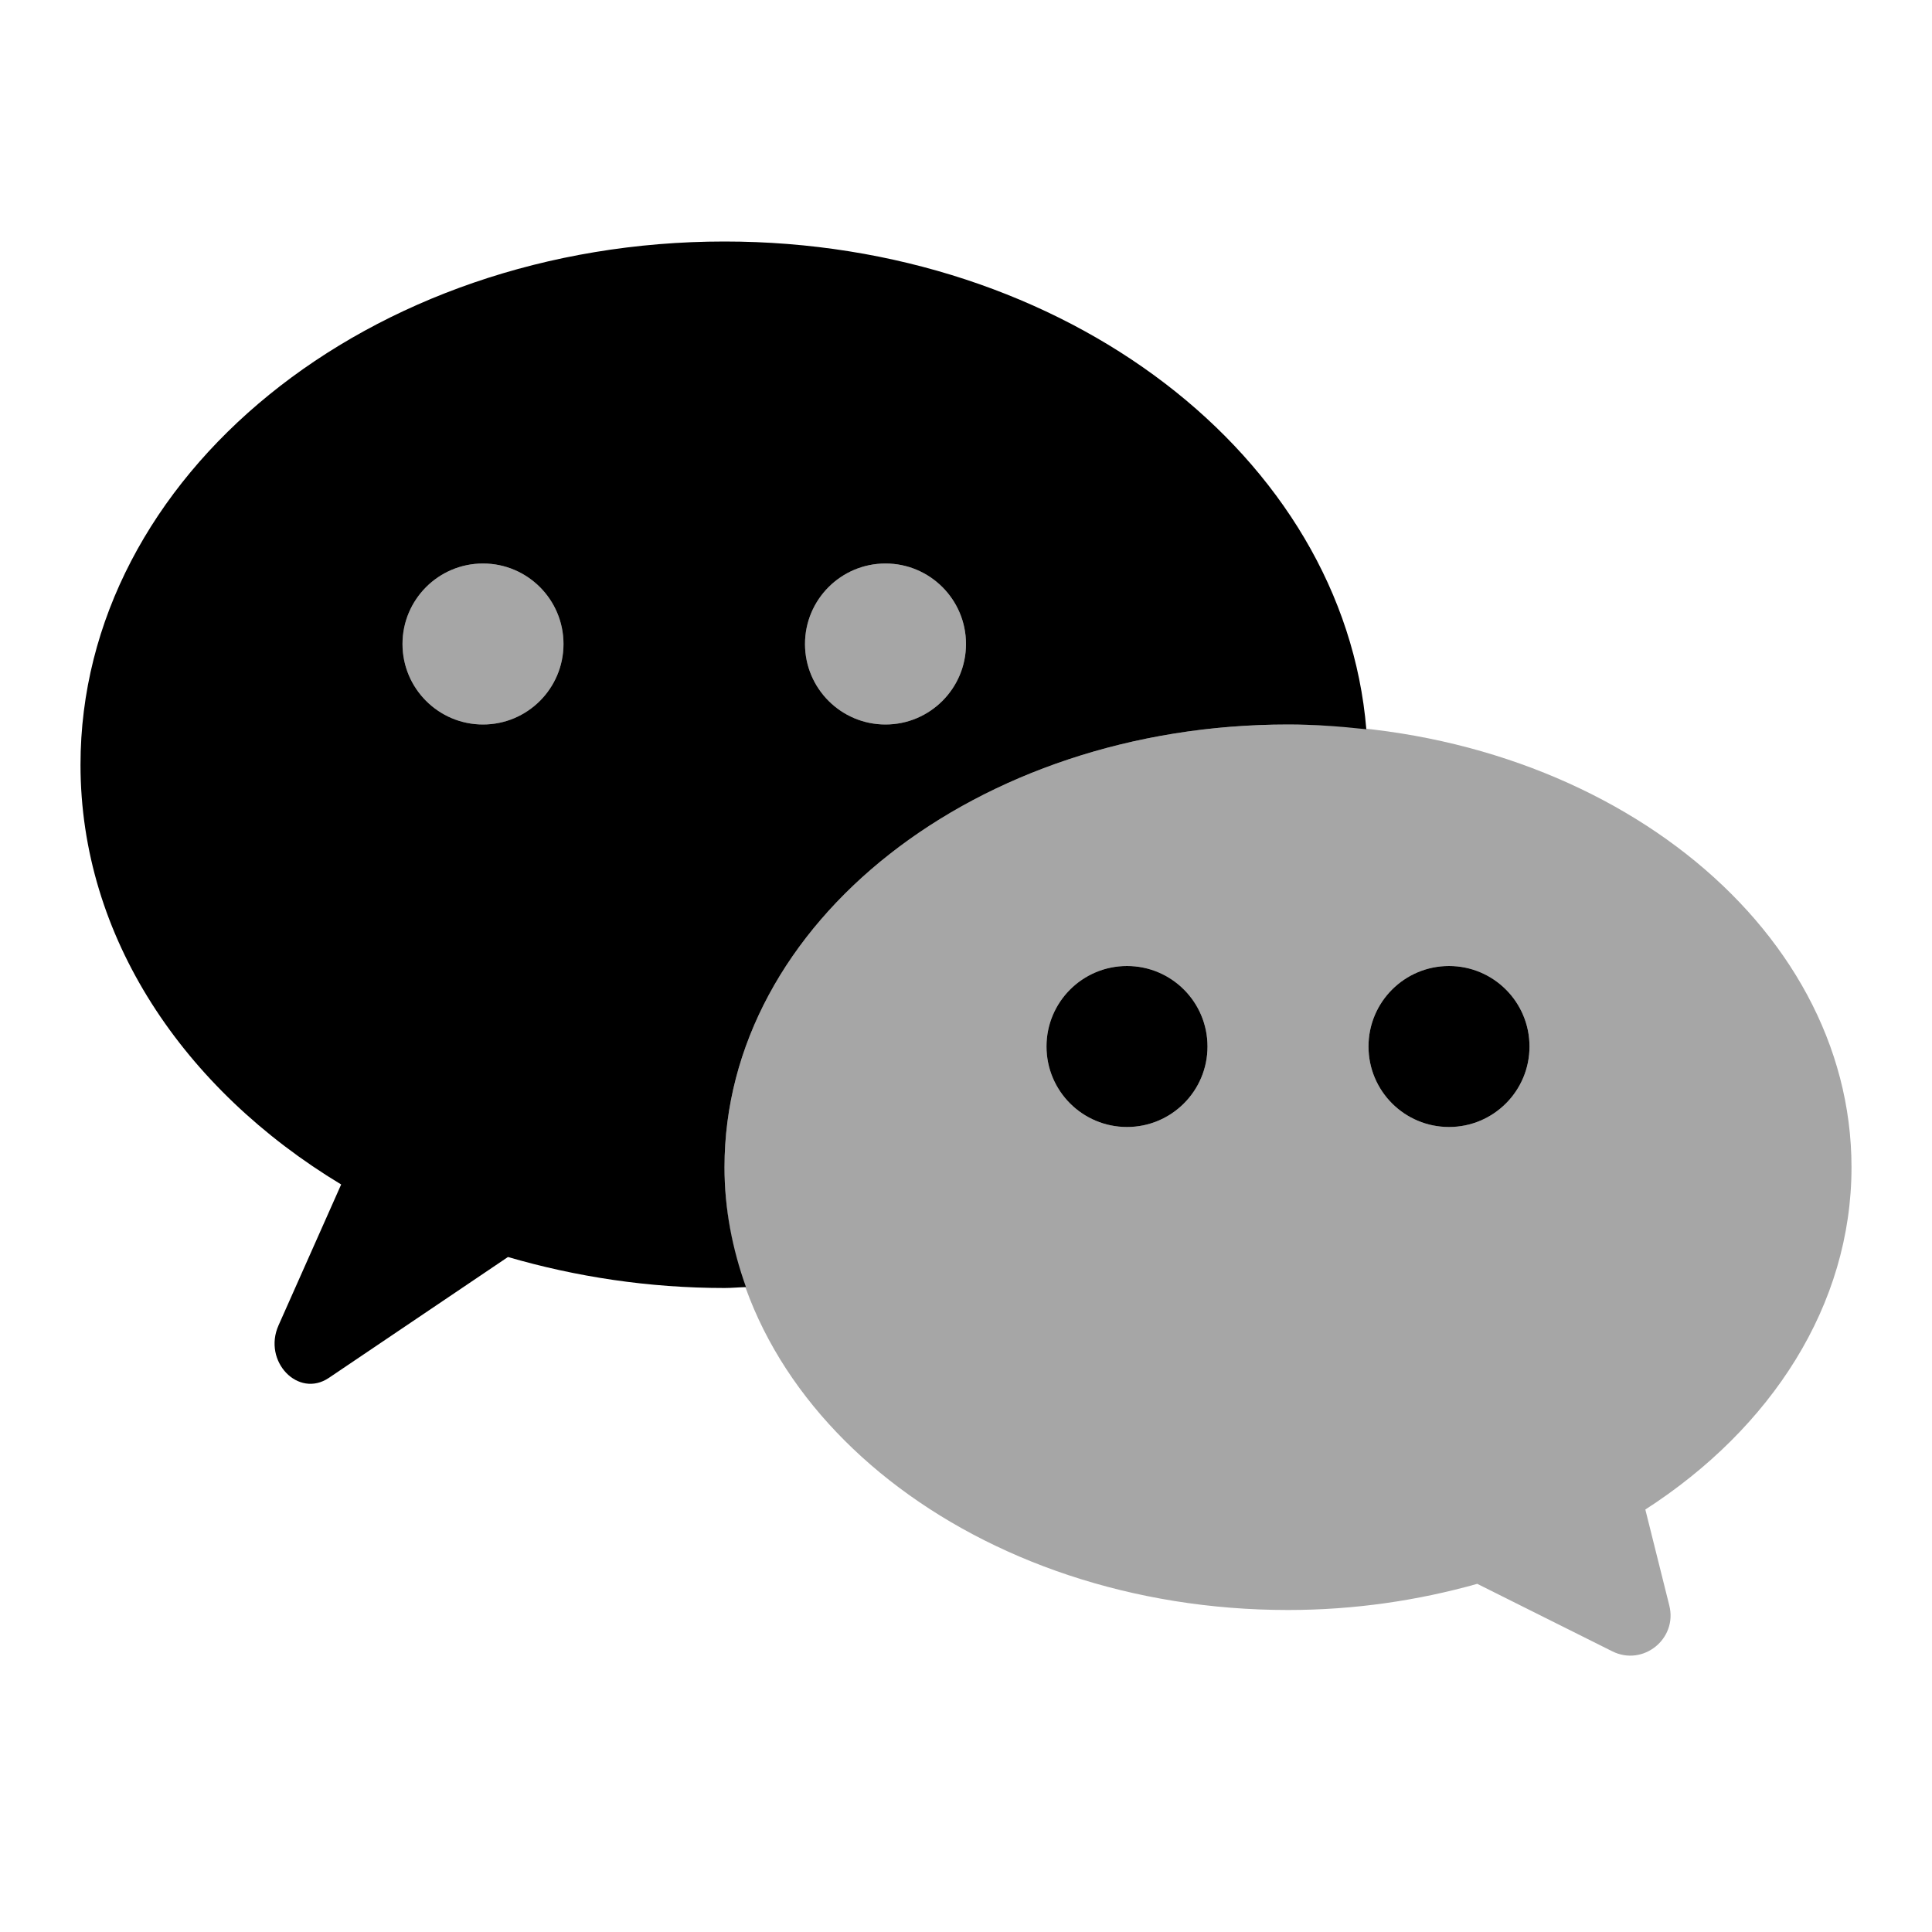 <svg xmlns="http://www.w3.org/2000/svg" x="0px" y="0px" width="48" height="48" viewBox="0 0 24 24">
<path d="M9,3C4.582,3,1,5.91,1,9.5c0,2.138,1.277,4.03,3.238,5.214l-0.778,1.75c-0.199,0.447,0.245,0.91,0.626,0.652l2.224-1.501	C7.152,15.86,8.055,16,9,16c0.09,0,0.177-0.009,0.267-0.011C9.097,15.515,9,15.017,9,14.5C9,11.462,12.134,9,16,9	c0.331,0,0.654,0.024,0.973,0.059C16.692,5.676,13.235,3,9,3z M6,9C5.448,9,5,8.552,5,8c0-0.552,0.448-1,1-1s1,0.448,1,1	C7,8.552,6.552,9,6,9z M11,9c-0.552,0-1-0.448-1-1c0-0.552,0.448-1,1-1s1,0.448,1,1C12,8.552,11.552,9,11,9z"></path><circle cx="6" cy="8" r="1" opacity=".35"></circle><circle cx="11" cy="8" r="1" opacity=".35"></circle><path d="M23,14.5c0-3.038-3.134-5.5-7-5.5s-7,2.462-7,5.5c0,3.038,3.134,5.5,7,5.5	c0.826,0,1.615-0.118,2.351-0.325l1.677,0.838c0.382,0.191,0.812-0.154,0.709-0.568l-0.298-1.193C22.002,17.744,23,16.214,23,14.5z M14,14c-0.552,0-1-0.448-1-1c0-0.552,0.448-1,1-1s1,0.448,1,1C15,13.552,14.552,14,14,14z M18,14c-0.552,0-1-0.448-1-1	c0-0.552,0.448-1,1-1s1,0.448,1,1C19,13.552,18.552,14,18,14z" opacity=".35"></path><circle cx="18" cy="13" r="1"></circle><circle cx="14" cy="13" r="1"></circle>
</svg>